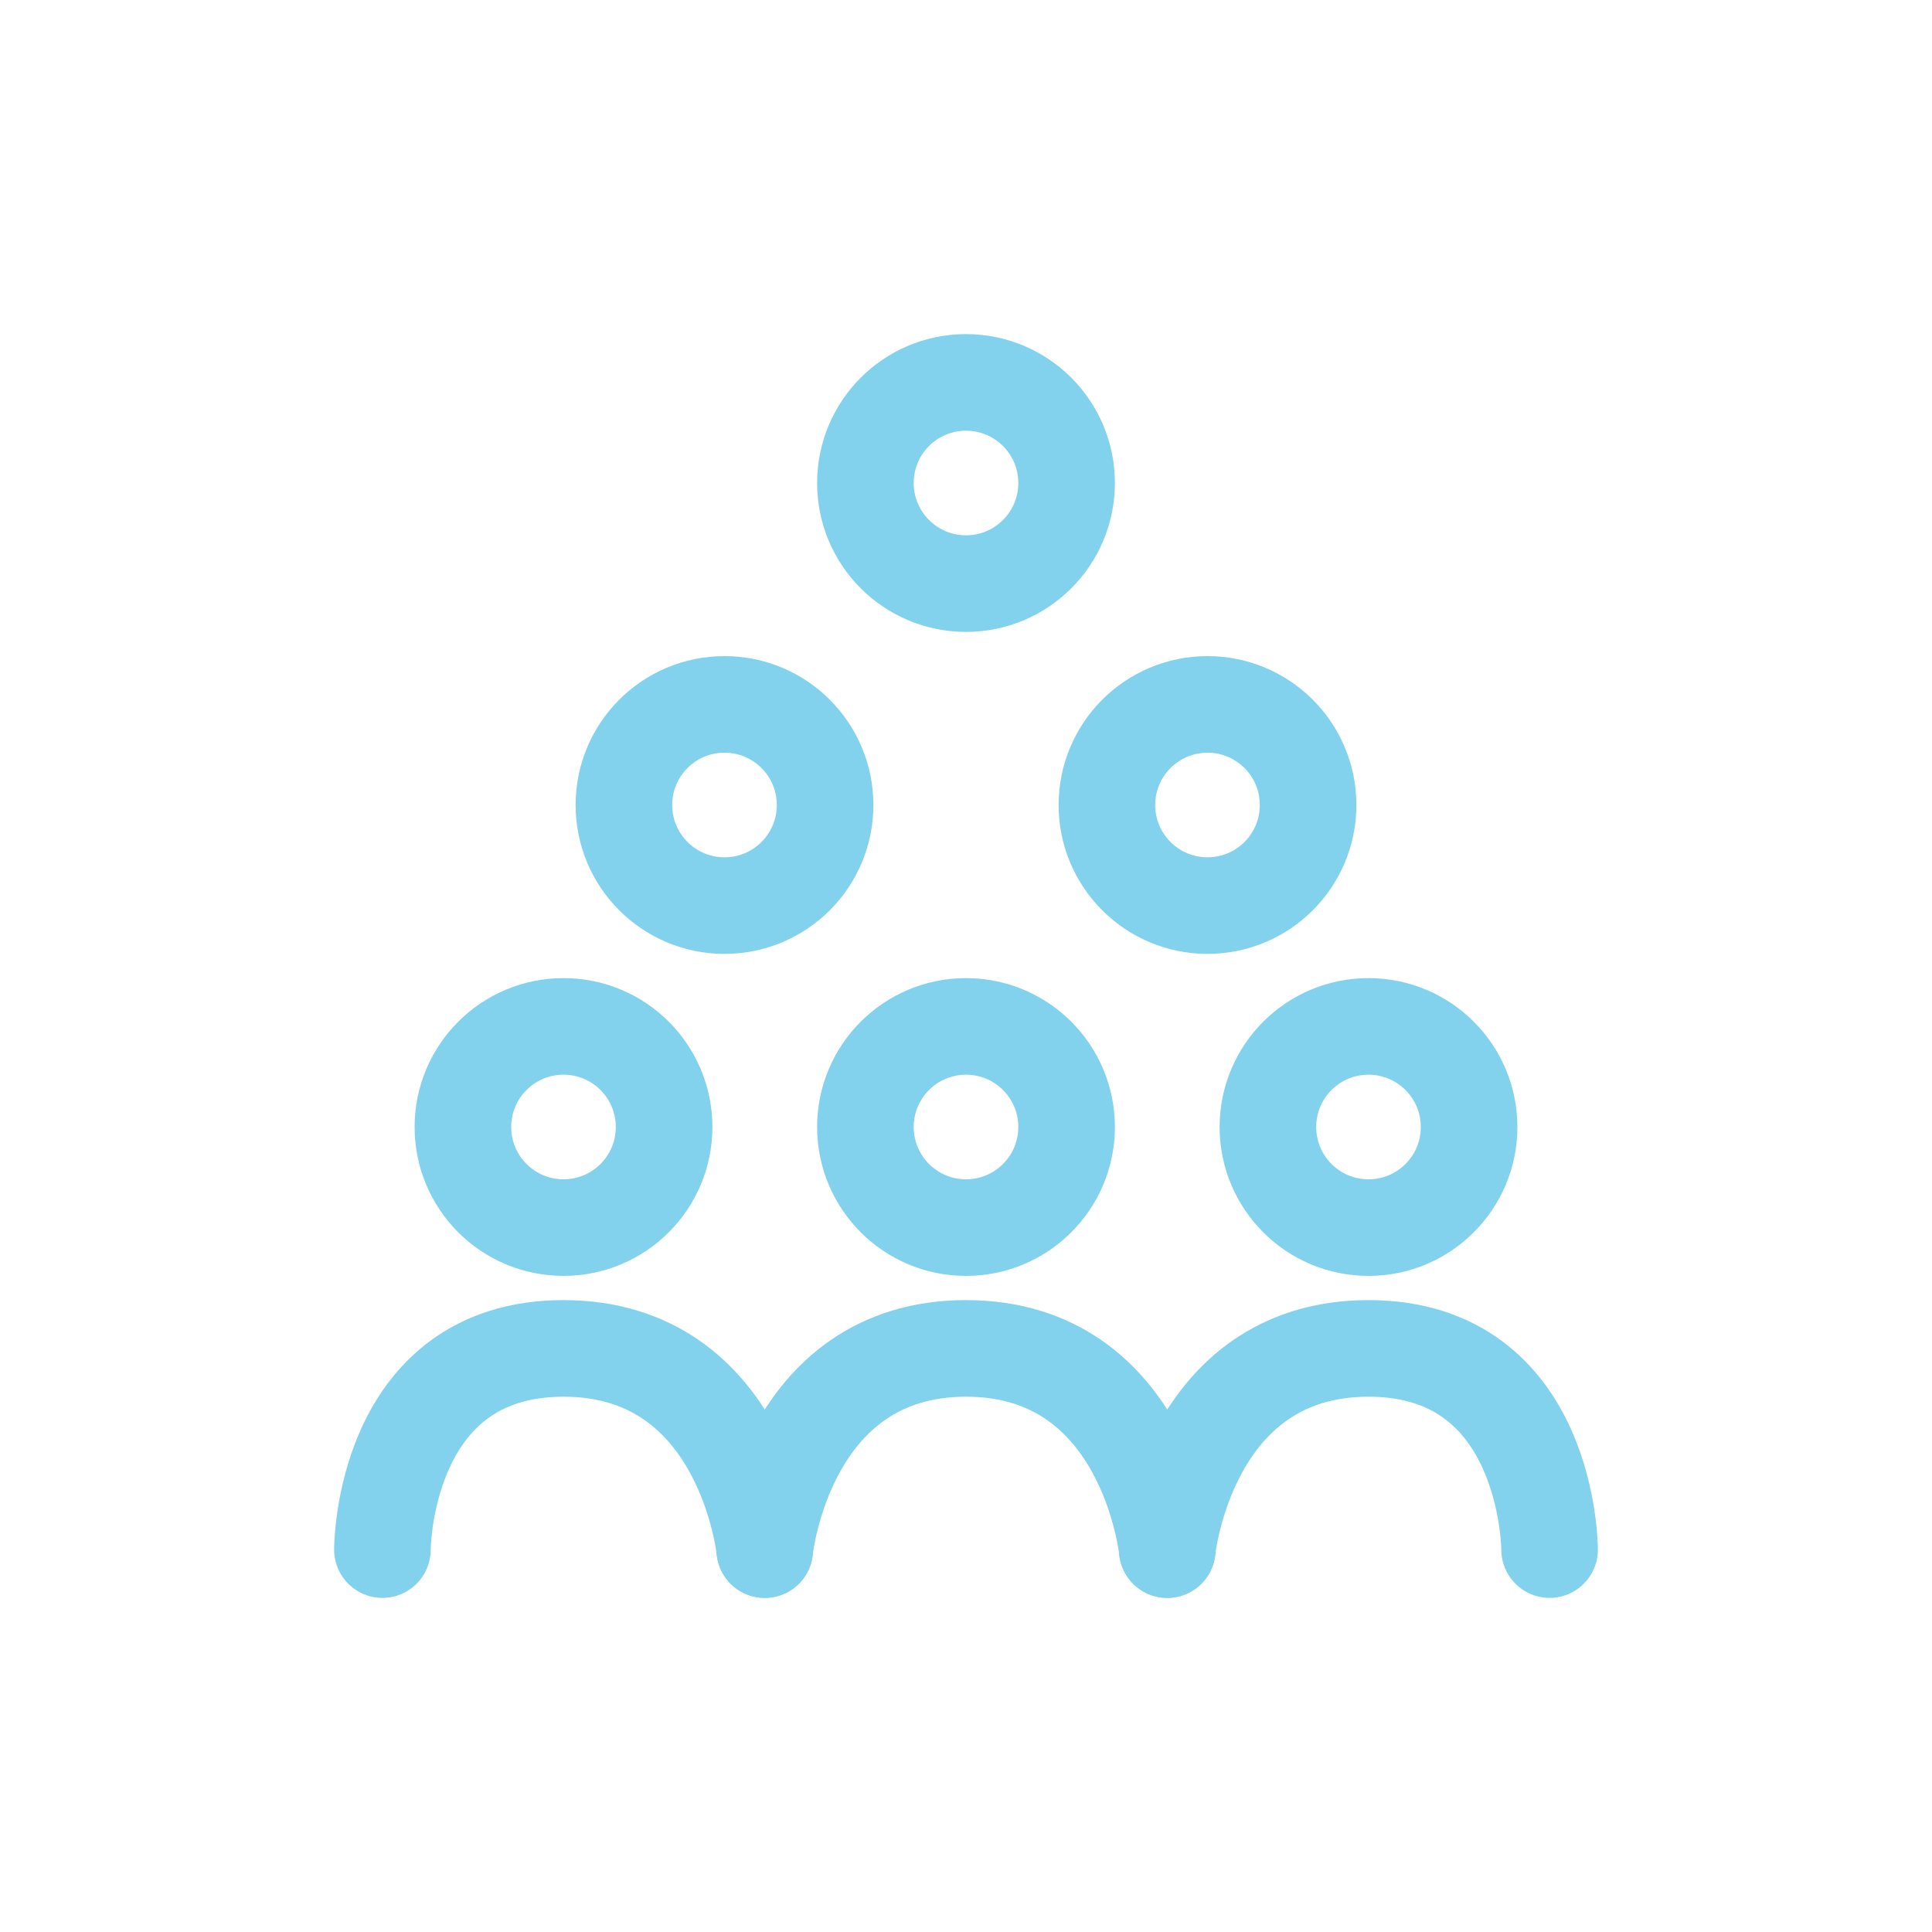 <svg xmlns="http://www.w3.org/2000/svg" width="30" height="30" viewBox="0 0 30 30" fill="none"><path d="M8.75 19.062C9.613 19.062 10.312 18.363 10.312 17.5C10.312 16.637 9.613 15.938 8.75 15.938C7.887 15.938 7.188 16.637 7.188 17.5C7.188 18.363 7.887 19.062 8.75 19.062Z" stroke="#83D2ED" stroke-width="1.5" stroke-linecap="round" stroke-linejoin="round"/><path d="M15 19.062C15.863 19.062 16.562 18.363 16.562 17.5C16.562 16.637 15.863 15.938 15 15.938C14.137 15.938 13.438 16.637 13.438 17.5C13.438 18.363 14.137 19.062 15 19.062Z" stroke="#83D2ED" stroke-width="1.5" stroke-linecap="round" stroke-linejoin="round"/><path d="M11.25 14.062C12.113 14.062 12.812 13.363 12.812 12.5C12.812 11.637 12.113 10.938 11.25 10.938C10.387 10.938 9.688 11.637 9.688 12.5C9.688 13.363 10.387 14.062 11.25 14.062Z" stroke="#83D2ED" stroke-width="1.5" stroke-linecap="round" stroke-linejoin="round"/><path d="M18.75 14.062C19.613 14.062 20.312 13.363 20.312 12.5C20.312 11.637 19.613 10.938 18.75 10.938C17.887 10.938 17.188 11.637 17.188 12.5C17.188 13.363 17.887 14.062 18.75 14.062Z" stroke="#83D2ED" stroke-width="1.5" stroke-linecap="round" stroke-linejoin="round"/><path d="M15 9.062C15.863 9.062 16.562 8.363 16.562 7.5C16.562 6.637 15.863 5.938 15 5.938C14.137 5.938 13.438 6.637 13.438 7.5C13.438 8.363 14.137 9.062 15 9.062Z" stroke="#83D2ED" stroke-width="1.5" stroke-linecap="round" stroke-linejoin="round"/><path d="M21.25 19.062C22.113 19.062 22.812 18.363 22.812 17.5C22.812 16.637 22.113 15.938 21.25 15.938C20.387 15.938 19.688 16.637 19.688 17.5C19.688 18.363 20.387 19.062 21.25 19.062Z" stroke="#83D2ED" stroke-width="1.5" stroke-linecap="round" stroke-linejoin="round"/><path d="M11.875 24.062C11.875 24.062 11.562 20.938 8.75 20.938C5.937 20.938 5.938 24.062 5.938 24.062" stroke="#83D2ED" stroke-width="1.5" stroke-linecap="round" stroke-linejoin="round"/><path d="M18.125 24.062C18.125 24.062 17.812 20.938 15 20.938C12.188 20.938 11.875 24.062 11.875 24.062" stroke="#83D2ED" stroke-width="1.5" stroke-linecap="round" stroke-linejoin="round"/><path d="M24.062 24.062C24.062 24.062 24.062 20.938 21.25 20.938C18.438 20.938 18.125 24.062 18.125 24.062" stroke="#83D2ED" stroke-width="1.5" stroke-linecap="round" stroke-linejoin="round"/></svg>